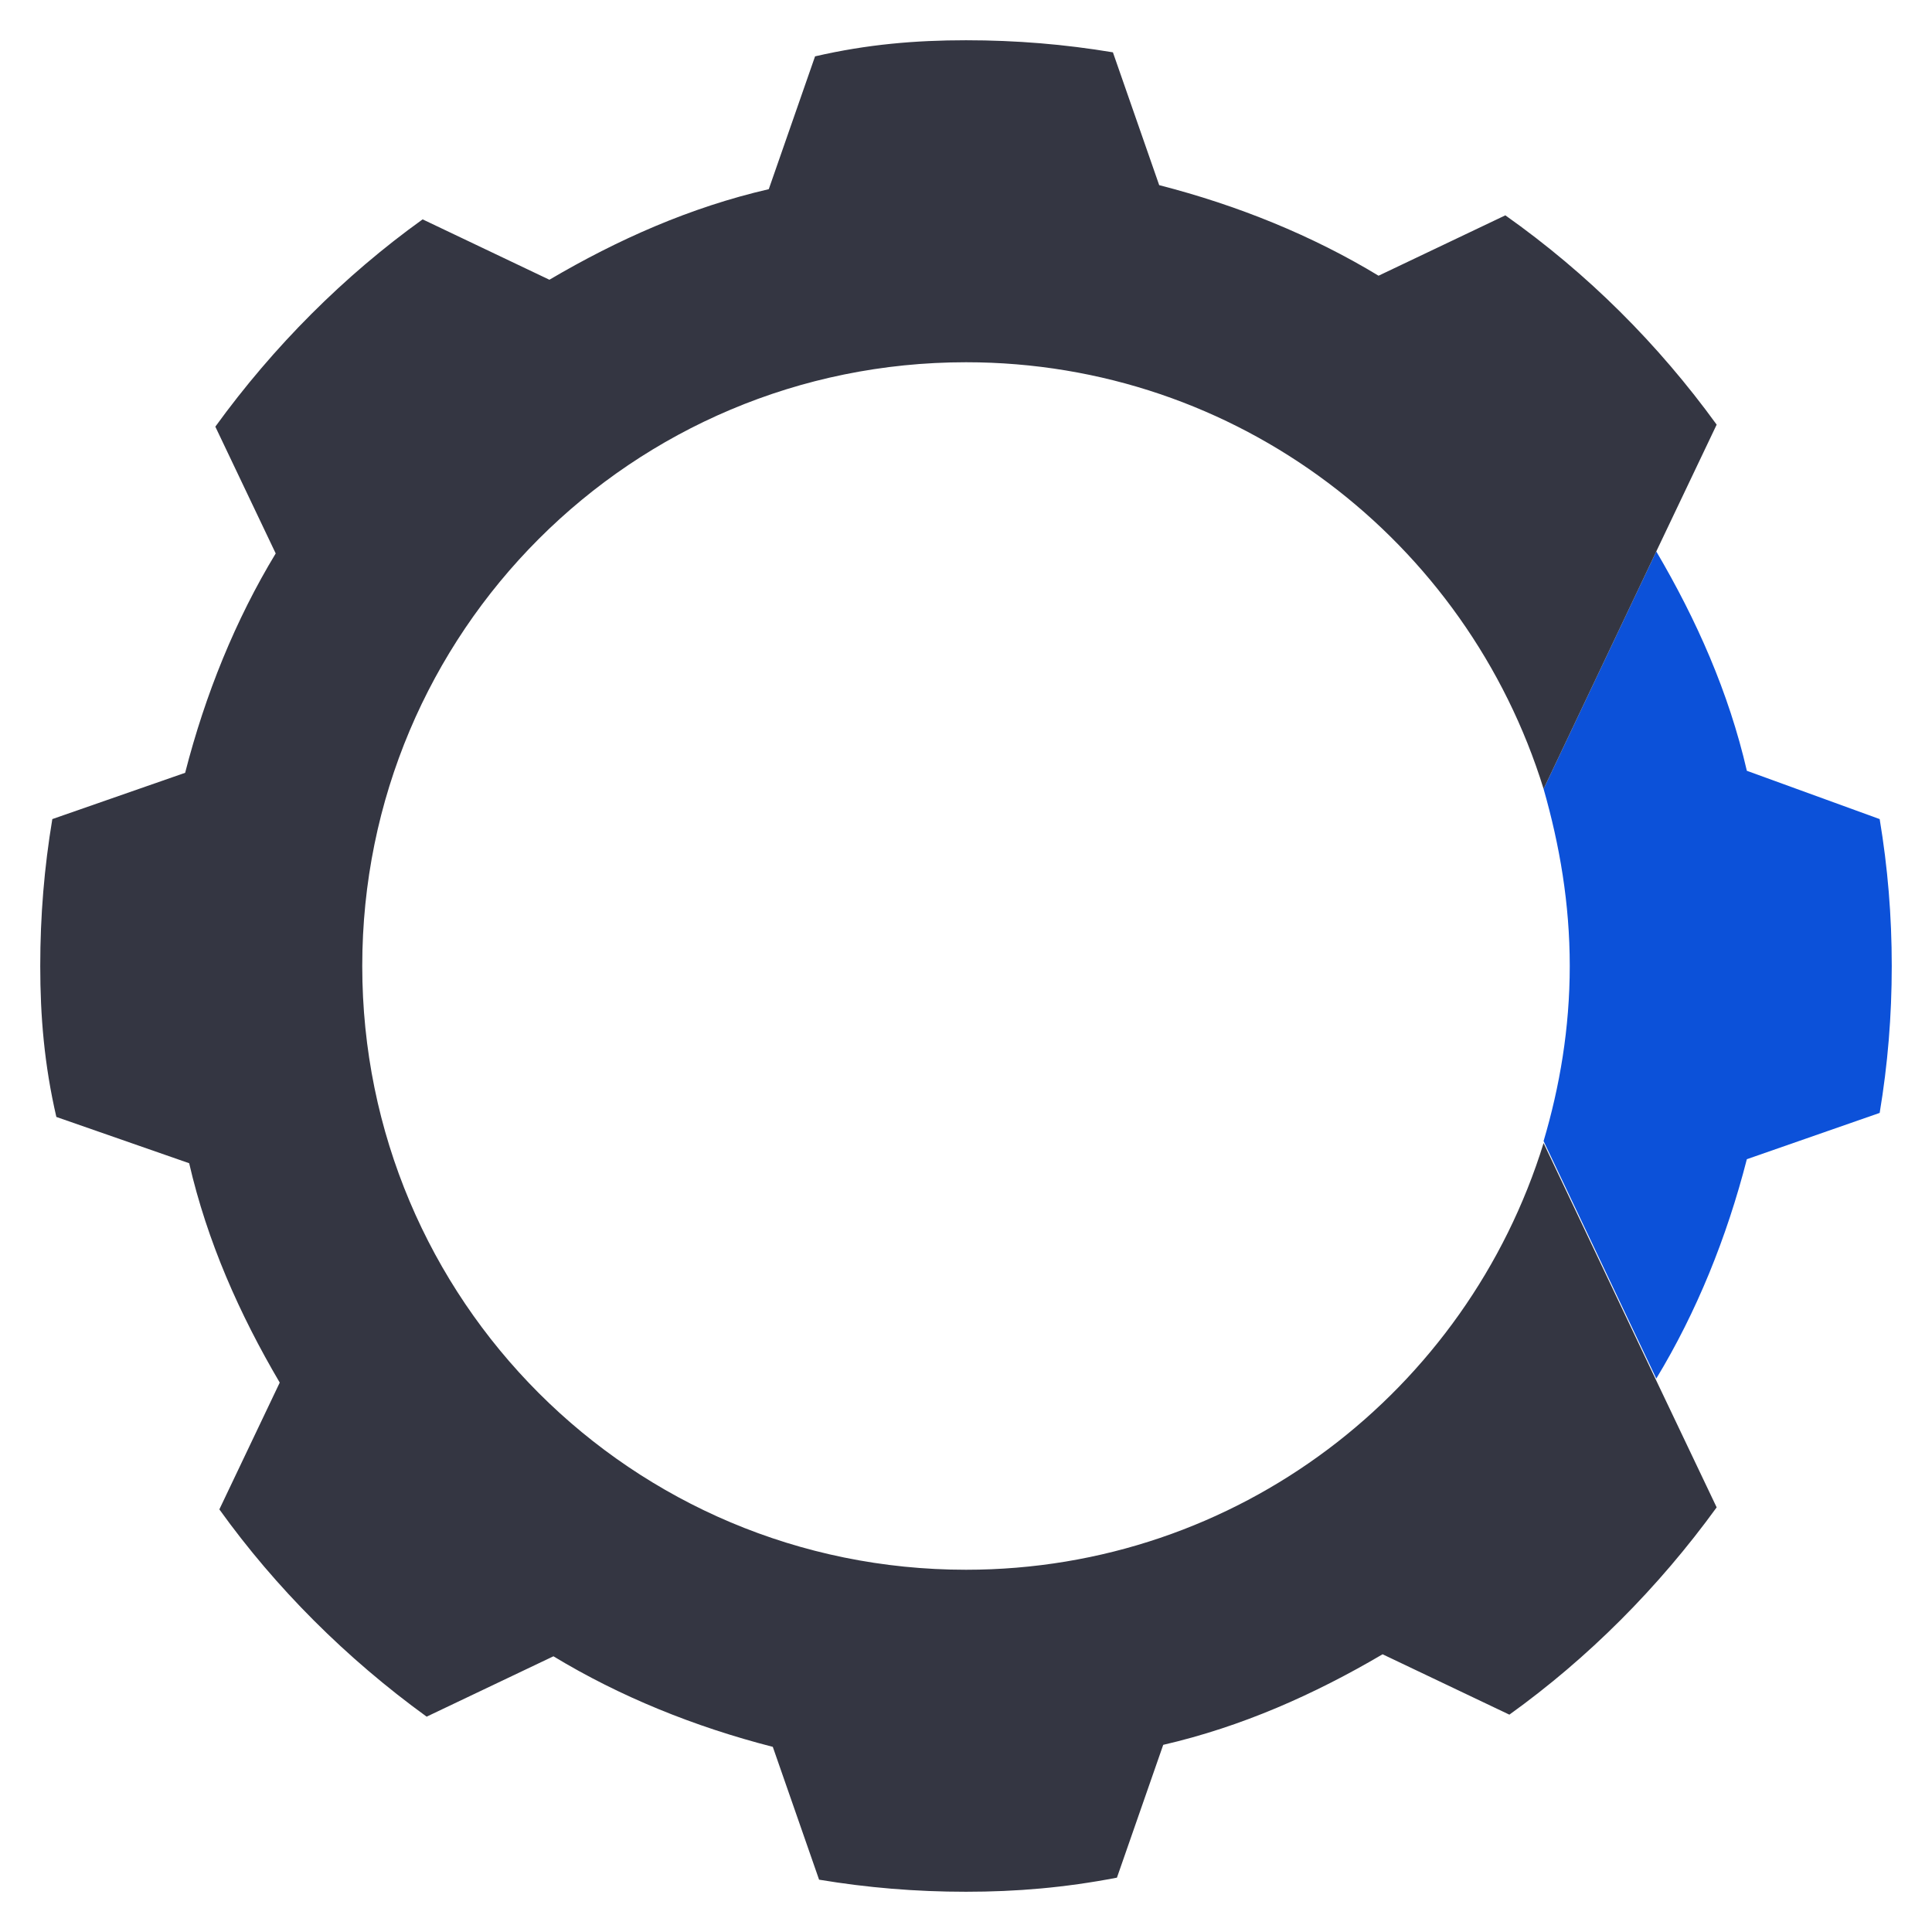 <svg id='TimolawlLogo' xmlns='http://www.w3.org/2000/svg' viewBox='0 0 96 96'>
  <style>
    .st0{fill:rgb(12,	81,	217	)}
    .st1{fill:#343642}
    .st2{fill:red}
    .st3{fill:red}
    .st4{fill:red}
    .st5{fill:red}
    .st6{fill:none;
      stroke: black;
      stroke-width:0;
      stroke-linecap:round;
      stroke-linejoin:round;
      stroke-miterlimit:10;
    }
  </style>

  
  
  <g id='cog' class='cog'>
    <g id='cog-color' class='cog-color'>
      <path id='small-section-color' class='st0' d='M93.4 40.7c.4 2.4.6 4.8.6 7.3s-.2 4.9-.6 7.3l-6.6 2.3c-1 3.9-2.5 7.6-4.5 10.9l-5.6-11.8C77.5 54 78 51.1 78 48s-.5-6-1.3-8.8l5.6-11.8c2 3.4 3.6 7 4.5 10.9l6.6 2.4z'/>
      <path id='large-section-color' class='st1' d='M85.3 21.1l-3 6.3-5.6 11.8C72.9 26.9 61.5 18 48 18c-16.6 0-30 13.4-30 30s13.4 30 30 30c13.5 0 24.9-8.9 28.7-21.2l5.6 11.8 3 6.3c-2.9 4-6.4 7.5-10.3 10.3l-6.3-3c-3.4 2-7 3.6-10.9 4.5l-2.3 6.6c-2.6.5-5 .7-7.5.7s-4.9-.2-7.3-.6l-2.3-6.6c-3.9-1-7.6-2.5-10.9-4.5l-6.3 3c-4-2.9-7.5-6.4-10.3-10.3l3-6.3c-2-3.4-3.6-7-4.5-10.9l-6.6-2.3c-.6-2.6-.8-5-.8-7.5s.2-4.9.6-7.3l6.6-2.3c1-3.9 2.5-7.6 4.5-10.9l-3-6.3c2.9-4 6.4-7.5 10.3-10.3l6.3 3c3.4-2 7-3.6 10.9-4.5l2.3-6.6c2.6-.6 5-.8 7.5-.8s4.9.2 7.3.6l2.3 6.6c3.9 1 7.6 2.5 10.9 4.5l6.3-3c4.1 2.9 7.6 6.4 10.5 10.4z'/>
    </g> <!-- end #cog-color -->

    <g id='cog-outline' class='cog-outline'>
      <path id='outline-small' class='st6' d='M82.3 68.6c2-3.4 3.6-7 4.5-10.9l6.6-2.3c.4-2.4.6-4.8.6-7.3s-.2-4.9-.6-7.3l-6.6-2.3c-1-3.9-2.5-7.6-4.5-10.9'/>
      <path id='outline-segment-top' class='st6' d='M76.7 39.2 l5.6-11.8'/>
      <path id='outline-segment-bottom' class='st6' d='M76.7 57.6 l5.6 11.8'/>
      <path id='outline-large' class='st6' d='M82.3 27.4l3-6.3c-2.9-4-6.4-7.5-10.3-10.3l-6.3 3c-3.4-2-7-3.6-10.9-4.5l-2.3-6.6c-2.6-.5-5-.7-7.5-.7s-4.9.2-7.3.6l-2.3 6.6c-3.9 1-7.6 2.5-10.9 4.5l-6.3-3c-4 2.9-7.5 6.4-10.3 10.3l3 6.3c-2 3.4-3.6 7-4.5 10.9l-6.6 2.3c-.6 2.6-.8 5-.8 7.5s.2 4.9.6 7.3l6.6 2.3c1 3.9 2.5 7.6 4.5 10.9l-3 6.3c2.9 4 6.4 7.5 10.3 10.3l6.3-3c3.4 2 7 3.6 10.9 4.5l2.3 6.6c2.4.4 4.8.6 7.3.6s4.9-.2 7.3-.6l2.3-6.6c3.9-1 7.6-2.5 10.9-4.5l6.3 3c4-2.9 7.5-6.4 10.3-10.3l-3-6.3'/>
    </g> <!-- end #cog-outline -->
  </g> <!-- end #cog -->

  <path id='circle-outline' class='st6' d='M76.7 39.2C77.5 42 78 44.9 78 48s-.5 6-1.3 8.8C72.9 69.1 61.5 78 48 78c-16.6 0-30-13.4-30-30s13.4-30 30-30c13.5 0 24.9 8.9 28.7 21.2z'/>

  
</svg>